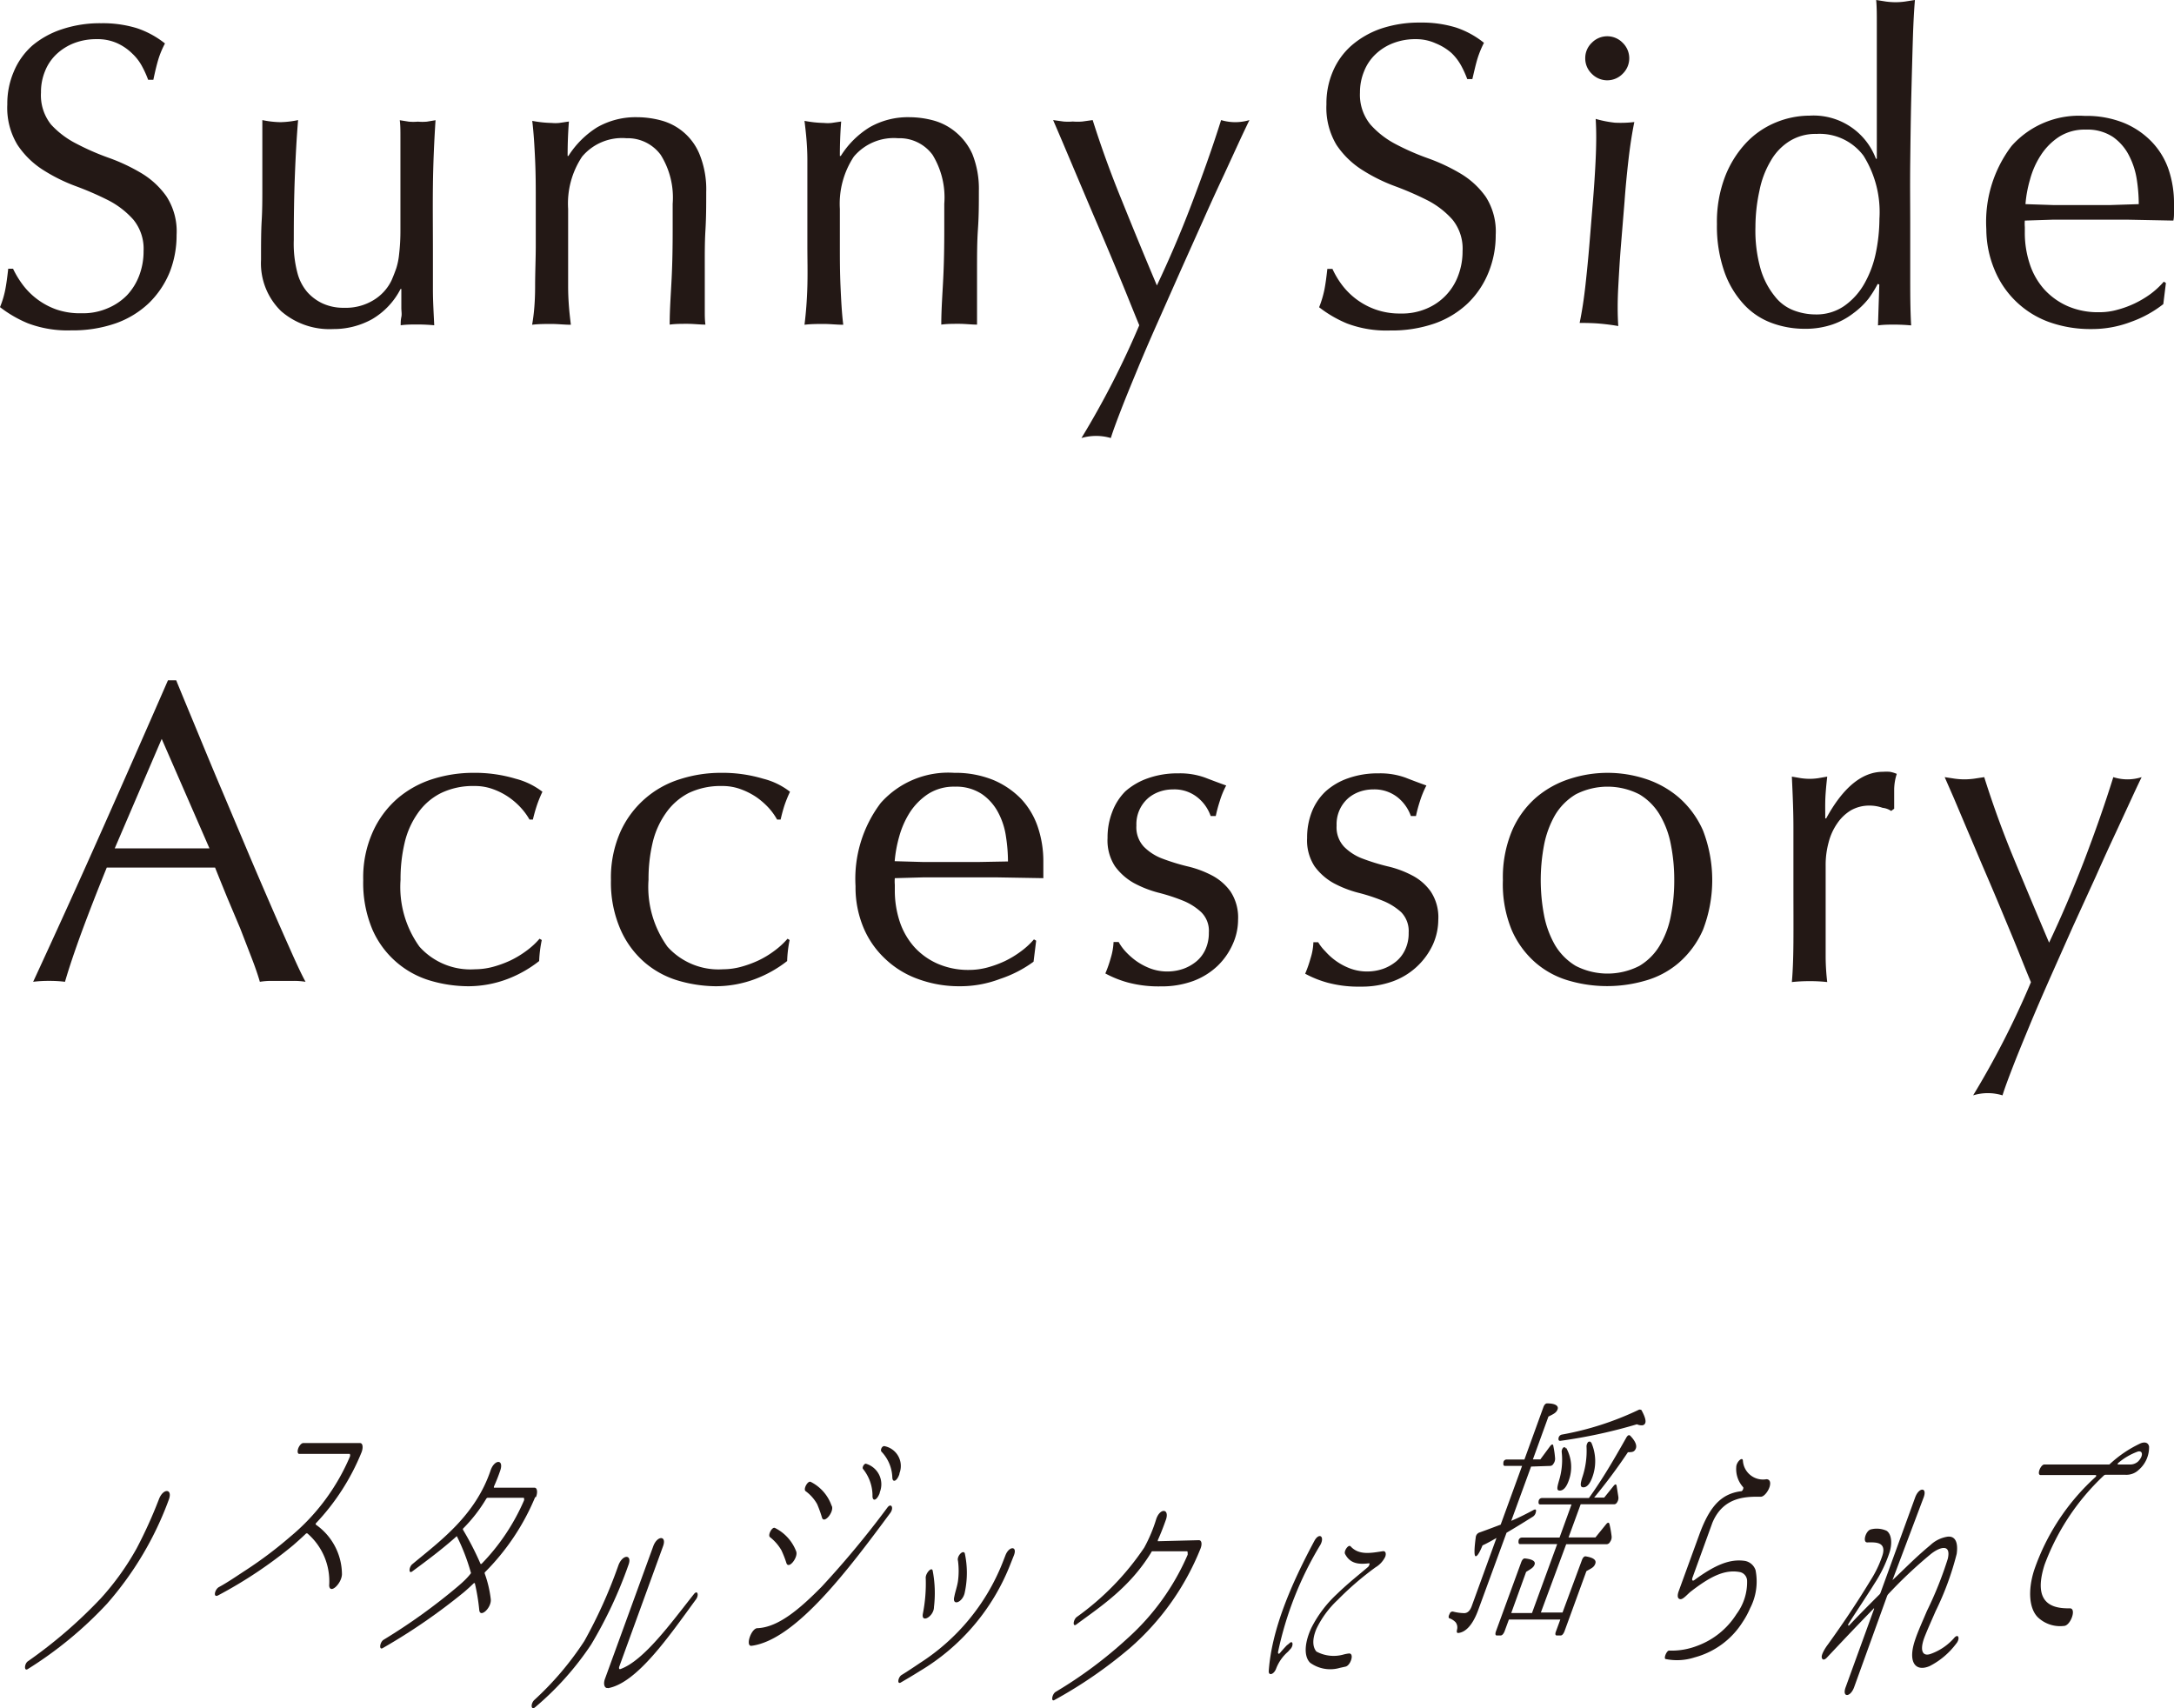 <svg xmlns="http://www.w3.org/2000/svg" viewBox="0 0 166.57 130.89"><defs><style>.cls-1{fill:#231815;}</style></defs><g id="レイヤー_2" data-name="レイヤー 2"><g id="レイヤー_1-2" data-name="レイヤー 1"><path class="cls-1" d="M7.73,122.45a20.48,20.48,0,0,0,2.75-3.84,35.38,35.38,0,0,0,1.69-3.73c.33-.89,1.07-.83.77,0a25.22,25.22,0,0,1-4.75,8,29.85,29.85,0,0,1-6.07,5c-.29.17-.25-.4,0-.59A36.28,36.28,0,0,0,7.73,122.45Z"/><path class="cls-1" d="M25.22,121.48a4.84,4.84,0,0,0-1.67-4s-.05,0-.09,0c-.33.32-.68.63-1,.91a33.87,33.87,0,0,1-5.77,3.85c-.38.17-.23-.48.09-.65.7-.38,1.4-.87,2.08-1.31a31,31,0,0,0,3.37-2.54,16.17,16.17,0,0,0,4.57-6.12c.06-.13,0-.23,0-.23H22.93c-.13,0-.16-.2-.08-.42s.25-.41.38-.41h3.94l.42,0c.21,0,.25.35.11.71v0a17.43,17.43,0,0,1-3.5,5.44.1.1,0,0,0,0,.1,4.67,4.67,0,0,1,2,3.81C26.17,121.34,25.28,122.17,25.22,121.48Z"/><path class="cls-1" d="M41,114.71a17.8,17.8,0,0,1-3.86,5.76.23.23,0,0,0,0,.09,8.75,8.75,0,0,1,.46,1.94c.09.67-.82,1.5-.88.85a15.53,15.53,0,0,0-.34-2.06s0,0-.07,0c-.25.24-.51.48-.77.7a45.6,45.6,0,0,1-6.22,4.28c-.3.17-.22-.46.07-.64a45.07,45.07,0,0,0,5.68-4.08c.34-.29.7-.61,1-1a.08.08,0,0,0,0-.09A15.75,15.75,0,0,0,35,117.69c-1.19,1.06-2.29,1.87-3.41,2.7-.3.23-.26-.34,0-.55,2.08-1.74,4.82-3.69,6-7.19.28-.82,1-.88.76-.05a13.5,13.5,0,0,1-.51,1.3s0,.08,0,.08h3.12c.2,0,.25.35.11.71Zm-4.2,5.11s0,0,.09,0A16.14,16.14,0,0,0,40.13,115c.07-.14,0-.25,0-.25H37.36a.18.18,0,0,0-.1.07,11.67,11.67,0,0,1-1.78,2.29.11.11,0,0,0,0,.1A22.38,22.38,0,0,1,36.82,119.82Z"/><path class="cls-1" d="M45.29,126a22.76,22.76,0,0,1-4.29,4.8c-.3.25-.37-.22-.08-.54a23.48,23.48,0,0,0,3.85-4.53,37,37,0,0,0,2.61-5.8c.33-.89,1.1-.85.76,0A33.39,33.39,0,0,1,45.29,126Zm1.29,3.32c-.25.06-.38-.28-.23-.69l3.7-10.16c.31-.85,1.06-.83.75,0l-3.35,9.21c-.05.14,0,.22.07.2,1.81-.63,3.95-3.61,5.64-5.74.28-.36.41.06.17.39C51.28,125.33,48.82,128.94,46.58,129.34Z"/><path class="cls-1" d="M61,118.85c.18.45-.56,1.4-.74.92a8,8,0,0,0-.39-1,3.55,3.55,0,0,0-.87-1c-.2-.14.15-.81.37-.71A3.33,3.33,0,0,1,61,118.85Zm-2.92,5.89c1.56-.09,3.17-1.44,4.89-3.19A72.17,72.17,0,0,0,68,115.49c.27-.35.5,0,.23.4-3.17,4.28-7.24,9.74-10.63,10.2-.52.09-.06-1.33.43-1.35Zm5.65-9.37c.2.44-.56,1.38-.74.93a9.53,9.53,0,0,0-.38-1.06,3.12,3.12,0,0,0-.89-1c-.19-.16.17-.81.39-.71A3.23,3.23,0,0,1,63.72,115.37Zm3.68-1c-.21.57-.53.69-.56.29a3.27,3.27,0,0,0-.72-2.11c-.1-.1.06-.41.21-.41A1.64,1.64,0,0,1,67.4,114.35Zm1.51-1.46c-.18.57-.52.71-.55.31a3,3,0,0,0-.83-2c-.1-.1,0-.41.2-.43A1.55,1.55,0,0,1,68.91,112.89Z"/><path class="cls-1" d="M71.56,123.12c0,.73-1,1.28-.85.51a12,12,0,0,0,.22-2.7c-.05-.36.45-.93.53-.6A9.06,9.06,0,0,1,71.56,123.12Zm-1.09,4.3a16.24,16.24,0,0,0,6.34-7.68l.23-.59c.28-.71.92-.71.65,0l-.25.63a16.53,16.53,0,0,1-7,8.27c-.49.31-.9.55-1.45.87-.26.11-.18-.4.07-.58C69.62,128,70.47,127.42,70.47,127.42ZM73.92,122c-.14.77-1,1.09-.8.32.07-.38.22-.77.28-1.19a5.9,5.9,0,0,0,0-1.55c-.11-.34.38-.87.52-.58A7.1,7.1,0,0,1,73.92,122Z"/><path class="cls-1" d="M91.86,118c.21,0,.26.3.12.65v0a19.9,19.9,0,0,1-5.38,7.59,34.4,34.4,0,0,1-5.8,4c-.29.18-.2-.43.07-.61a33.16,33.16,0,0,0,5.52-4.11A18.39,18.39,0,0,0,91,119.11c0-.14,0-.26-.05-.26H88.3s-.07,0-.09.08c-1.65,2.72-3.95,4.2-5.73,5.52-.3.24-.27-.31,0-.55a20.79,20.79,0,0,0,5.19-5.33,11.57,11.57,0,0,0,.92-2.19c.29-.85,1-.81.76,0-.19.54-.4,1.09-.64,1.62,0,0,0,.08,0,.08Z"/><path class="cls-1" d="M98.77,125.92c.3-.32.36.17.09.43l-.18.2a3.24,3.24,0,0,0-.9,1.28c-.17.47-.59.58-.57.2.22-3.17,1.71-6.65,3.51-10,.36-.63.79-.32.45.32a26.25,26.25,0,0,0-3.25,8.23c0,.14.07.16.16.05s.32-.37.51-.57Zm4.31,1.77-.41.09a2.63,2.63,0,0,1-2.29-.39c-.51-.51-.42-1.58.11-2.7a9.21,9.21,0,0,1,1.94-2.56c.91-.88,1.67-1.46,2.39-2.08.09-.08.16-.3.07-.28-.84.11-1.46,0-1.83-.71-.12-.21.25-.76.42-.59.64.71,1.58.51,2.5.37.18,0,.24.17.16.42a1.9,1.9,0,0,1-.75.82,23.16,23.16,0,0,0-2.9,2.5,7.38,7.38,0,0,0-1.63,2.22c-.36.87-.26,1.42,0,1.73a2.78,2.78,0,0,0,2.08.23,2.8,2.8,0,0,1,.42-.08C103.79,126.66,103.48,127.62,103.08,127.69Z"/><path class="cls-1" d="M117.31,112.36l-1.52,4.16.18-.08c.49-.21,1-.47,1.56-.77.15-.06.2,0,.13.24a.51.51,0,0,1-.23.3c-.5.31-1.16.73-2,1.22l-2.2,6c-.38,1-.89,1.62-1.5,1.68-.12,0-.13-.08-.09-.27a.65.65,0,0,0-.12-.56,1.24,1.24,0,0,0-.45-.29c-.09,0-.11-.16,0-.34a.23.23,0,0,1,.26-.18,3.67,3.67,0,0,0,.85.12c.26,0,.45-.18.58-.53l1.9-5.23c-.35.2-.7.4-1.07.57-.23.56-.4.83-.52.83s-.13-.47,0-1.44a.43.43,0,0,1,.26-.37c.68-.24,1.24-.46,1.65-.61l1.64-4.5h-1.31c-.11,0-.14-.08-.12-.24a.24.24,0,0,1,.25-.25h1.36l1.45-4c.07-.2.18-.31.3-.3.63,0,.89.2.79.46s-.3.35-.7.55l-1.19,3.28h.57l.74-1c.14-.18.24-.2.26,0a6.89,6.89,0,0,1,.13.93v0a.65.65,0,0,1-.13.41.29.29,0,0,1-.25.16Zm.75,11.18h1.66l1.48-4c.07-.2.18-.32.3-.3.59.1.83.28.73.56s-.29.35-.68.57l-1.68,4.61c-.08.2-.18.32-.29.32h-.3c-.12,0-.14-.12-.06-.32l.33-.9h-3.94l-.33.9c-.08.2-.19.32-.3.32h-.3c-.11,0-.13-.12-.06-.32l1.93-5.28c.07-.2.18-.32.3-.3.57.06.81.22.73.46s-.27.33-.65.57l-1.14,3.15h1.59l1.93-5.28h-2.85c-.09,0-.13-.08-.11-.24a.26.26,0,0,1,.26-.26h2.88l.92-2.54H118c-.1,0-.14-.08-.11-.26a.26.26,0,0,1,.26-.23h3.59c1-1.38,1.89-2.9,2.85-4.6.11-.2.21-.26.31-.18.39.4.54.75.43,1s-.26.27-.6.27a42.25,42.25,0,0,1-2.59,3.48h.77l.7-.87c.14-.18.23-.2.26,0s.09.57.13.83a.62.62,0,0,1-.12.43.25.25,0,0,1-.23.12h-2.54l-.93,2.54h2.06l.81-1c.13-.16.23-.18.27,0a7.56,7.56,0,0,1,.16.91.6.6,0,0,1-.12.43.31.31,0,0,1-.26.18H120Zm1.61-13.63a23.11,23.11,0,0,0,5.87-1.89c.11-.06.17,0,.22,0q.4.73.3,1a.27.27,0,0,1-.28.18.84.84,0,0,1-.36-.08,39.22,39.22,0,0,1-5.88,1.27q-.17,0-.12-.24A.32.32,0,0,1,119.67,109.91Zm.32,1a3,3,0,0,1,.2,2.54c-.18.5-.41.75-.68.75s-.2-.25-.07-.73a5.43,5.43,0,0,0,.22-2.19.46.46,0,0,1,.11-.37C119.85,110.86,119.93,110.86,120,111Zm1.92-.42a3.54,3.54,0,0,1,.1,2.67c-.19.53-.42.79-.69.79s-.24-.26-.09-.75a6.33,6.33,0,0,0,.33-2.33.53.53,0,0,1,.13-.4C121.79,110.43,121.87,110.43,121.91,110.54Z"/><path class="cls-1" d="M133.52,124.27a6.25,6.25,0,0,1-3.68,2.71,4.37,4.37,0,0,1-2.2.13h0c-.22,0,.07-.71.27-.65a5.43,5.43,0,0,0,2.14-.37,6,6,0,0,0,3-2.43,4.1,4.1,0,0,0,.81-2.58.7.7,0,0,0-.52-.63c-1.18-.24-2.29.33-3.76,1.46-.26.19-.6.63-.83.61s-.25-.28-.13-.61l1.58-4.34c.62-1.7,1.3-2.65,2.29-3.08a3.27,3.27,0,0,1,.92-.24c.1,0,.2-.23.15-.31a2.06,2.06,0,0,1-.53-1.54c0-.38.47-.83.51-.5a1.54,1.54,0,0,0,1.8,1.43c.22,0,.35.17.26.53s-.43.81-.68.81c-1,0-2.86-.08-3.72,2l-1.53,4.22c-.05.16,0,.26.13.18,1.6-1.17,2.74-1.66,3.91-1.48a1.06,1.06,0,0,1,.8.71,4.46,4.46,0,0,1-.42,2.92A6.39,6.39,0,0,1,133.52,124.27Z"/><path class="cls-1" d="M147.84,127.65c-1.12.47-1.67-.35-1.11-2,.22-.67.63-1.56.91-2.23a28.35,28.35,0,0,0,1.6-4c.28-1.24-.71-.84-1.31-.35a34.57,34.57,0,0,0-3.25,3.06.55.55,0,0,0-.09.14l-2.53,7c-.29.79-.94.79-.65,0l2.18-6c0-.06,0-.08-.06,0-1.22,1.25-2.28,2.37-3.54,3.71-.2.22-.37.22-.41,0s.27-.73.48-1c1.21-1.68,2.29-3.3,3.27-4.92a8.43,8.43,0,0,0,.9-1.89c.35-1.11-.65-1-1.17-1-.37,0-.11-.92.3-1a1.83,1.83,0,0,1,1.19.11c.39.26.46,1,.19,1.76a10,10,0,0,1-1.11,2.27c-.66,1.06-1.36,2.09-2,3.1-.06.09,0,.19.06.11.75-.8,1.42-1.47,2.29-2.34a.32.32,0,0,0,.1-.14l2.66-7.32c.29-.79.94-.79.65,0L145,121.06s0,.08,0,0c.9-.83,1.65-1.64,2.9-2.68a2.47,2.47,0,0,1,1.33-.65c.6-.06.81.47.69,1.32a22.36,22.36,0,0,1-1.62,4.4c-.28.65-.65,1.46-.88,2.07-.35,1-.08,1.42.54,1.18a4.3,4.3,0,0,0,1.81-1.26c.31-.29.41.14.11.49A5.86,5.86,0,0,1,147.84,127.65Z"/><path class="cls-1" d="M163.87,112.61a1.36,1.36,0,0,1-1,.38h-1.56a.19.19,0,0,0-.12.06,17.88,17.88,0,0,0-4.54,6.84c-.93,2.94.56,3.36,1.94,3.33.54,0,.05,1.35-.46,1.35a2.47,2.47,0,0,1-2-.67c-.64-.65-.78-2-.28-3.59a17.15,17.15,0,0,1,4.75-7.19s0-.11,0-.11h-4.25c-.32,0,0-.81.29-.81h4.9a.2.2,0,0,0,.08,0,9.1,9.1,0,0,1,2.39-1.62c.3-.12.58-.08.65.24A2.28,2.28,0,0,1,163.87,112.61Zm-.07-1.4a4.85,4.85,0,0,0-1.52.89s-.06.1,0,.1h1a.9.9,0,0,0,.55-.24C164.24,111.53,164.18,111.11,163.8,111.21Z"/><path class="cls-1" d="M23.41,75.22a5.48,5.48,0,0,0-.88-.07H20.78a5.45,5.45,0,0,0-.87.07q-.22-.77-.63-1.83t-.87-2.25l-1-2.37c-.33-.81-.64-1.57-.93-2.3l-2.14,0H10.18l-2,0q-1.05,2.58-1.91,4.9c-.57,1.56-1,2.84-1.29,3.85a9.22,9.22,0,0,0-1.22-.07,9.22,9.22,0,0,0-1.22.07q2.67-5.77,5.21-11.48t5.12-11.62h.63c.52,1.28,1.1,2.66,1.71,4.14s1.24,3,1.88,4.5L19,65.29c.63,1.49,1.23,2.88,1.79,4.17s1.07,2.44,1.52,3.45S23.12,74.69,23.41,75.22ZM8.79,65l1.78,0,1.78,0H14.2L16.05,65l-3.66-8.39Z"/><path class="cls-1" d="M27.83,67.43a8.52,8.52,0,0,1,.73-3.69,7.4,7.4,0,0,1,1.89-2.56,7.71,7.71,0,0,1,2.69-1.49,10.3,10.3,0,0,1,3.11-.48,10.86,10.86,0,0,1,3.25.45,5.69,5.69,0,0,1,2.06,1,9.79,9.79,0,0,0-.41,1c-.12.36-.23.74-.32,1.13h-.26a5,5,0,0,0-.63-.87,5.46,5.46,0,0,0-.94-.83,5.23,5.23,0,0,0-1.2-.62,4,4,0,0,0-1.45-.25,5.62,5.62,0,0,0-2.56.54A4.75,4.75,0,0,0,32,62.32a6.47,6.47,0,0,0-1,2.26,12,12,0,0,0-.31,2.82,7.83,7.83,0,0,0,1.45,5.13,5.24,5.24,0,0,0,4.25,1.73,5.47,5.47,0,0,0,1.36-.18,8.4,8.4,0,0,0,1.35-.49,7.44,7.44,0,0,0,1.24-.75,5.91,5.91,0,0,0,1-.92l.17.1a9.58,9.58,0,0,0-.2,1.61A9.23,9.23,0,0,1,38.9,75a8.54,8.54,0,0,1-3,.56A10.39,10.39,0,0,1,33,75.14a7,7,0,0,1-4.46-3.91A9.17,9.17,0,0,1,27.83,67.43Z"/><path class="cls-1" d="M46.81,67.43a8.67,8.67,0,0,1,.72-3.69,7.4,7.4,0,0,1,4.59-4.05,10.19,10.19,0,0,1,3.1-.48,10.86,10.86,0,0,1,3.25.45,5.52,5.52,0,0,1,2.06,1,9.79,9.79,0,0,0-.41,1c-.12.36-.22.74-.31,1.13h-.27a4.88,4.88,0,0,0-.62-.87,5.87,5.87,0,0,0-.94-.83,5.52,5.52,0,0,0-1.21-.62,4,4,0,0,0-1.45-.25,5.65,5.65,0,0,0-2.56.54A4.83,4.83,0,0,0,51,62.32a6.47,6.47,0,0,0-1,2.26,12,12,0,0,0-.31,2.82,7.83,7.83,0,0,0,1.45,5.13,5.26,5.26,0,0,0,4.26,1.73,5.34,5.34,0,0,0,1.35-.18,8.4,8.4,0,0,0,1.35-.49,7.05,7.05,0,0,0,1.24-.75,6,6,0,0,0,1-.92l.16.1a9.57,9.57,0,0,0-.19,1.61A9.23,9.23,0,0,1,57.88,75a8.6,8.6,0,0,1-3.06.56A10.5,10.5,0,0,1,52,75.14a7,7,0,0,1-2.59-1.39,7.08,7.08,0,0,1-1.86-2.52A9,9,0,0,1,46.81,67.43Z"/><path class="cls-1" d="M65.55,67.89a9.63,9.63,0,0,1,1.93-6.37,6.92,6.92,0,0,1,5.63-2.31,7.72,7.72,0,0,1,3,.55,6.48,6.48,0,0,1,2.13,1.45,5.9,5.9,0,0,1,1.27,2.13A8.2,8.2,0,0,1,79.94,66c0,.22,0,.43,0,.64s0,.42,0,.64l-3.53-.06c-1.17,0-2.34,0-3.53,0-.73,0-1.45,0-2.16,0l-2.16.06a2.85,2.85,0,0,0,0,.5v.43a7.6,7.6,0,0,0,.38,2.41,5.58,5.58,0,0,0,1.11,1.93,5.27,5.27,0,0,0,1.78,1.28,5.87,5.87,0,0,0,2.44.48,5.47,5.47,0,0,0,1.36-.18,8.4,8.4,0,0,0,1.35-.49,7.44,7.44,0,0,0,1.24-.75,5.91,5.91,0,0,0,1-.92l.17.1-.2,1.61A9.23,9.23,0,0,1,76.62,75a8.54,8.54,0,0,1-3.05.56A9.12,9.12,0,0,1,70.32,75a7.13,7.13,0,0,1-2.54-1.58A6.93,6.93,0,0,1,66.13,71,8,8,0,0,1,65.55,67.89Zm7.62-7.62a3.66,3.66,0,0,0-2.06.56,4.88,4.88,0,0,0-1.39,1.4,6.86,6.86,0,0,0-.82,1.85,10,10,0,0,0-.35,1.9l2.13.06c.74,0,1.46,0,2.16,0s1.47,0,2.21,0L77.23,66a12.5,12.5,0,0,0-.15-1.88,5.57,5.57,0,0,0-.59-1.85,3.94,3.94,0,0,0-1.24-1.42A3.55,3.55,0,0,0,73.17,60.27Z"/><path class="cls-1" d="M86.22,72.88a5.46,5.46,0,0,0,.83.74,4.9,4.9,0,0,0,1.09.58,3.74,3.74,0,0,0,1.3.23,3.79,3.79,0,0,0,1.21-.2,3.37,3.37,0,0,0,1-.56,2.56,2.56,0,0,0,.71-.93,3,3,0,0,0,.26-1.28,2,2,0,0,0-.58-1.57A4.52,4.52,0,0,0,90.63,69a14.31,14.31,0,0,0-1.88-.61,8.46,8.46,0,0,1-1.88-.74,4.53,4.53,0,0,1-1.44-1.28,3.63,3.63,0,0,1-.57-2.17,5.39,5.39,0,0,1,.36-2,4.43,4.43,0,0,1,1-1.57,5.17,5.17,0,0,1,1.72-1,6.75,6.75,0,0,1,2.34-.38,5.63,5.63,0,0,1,2.06.33c.57.22,1.1.42,1.61.6a6.53,6.53,0,0,0-.5,1.22,11,11,0,0,0-.3,1.12h-.39a3.15,3.15,0,0,0-1-1.42,2.82,2.82,0,0,0-1.88-.62,3.11,3.11,0,0,0-1,.16,2.77,2.77,0,0,0-.89.49,2.65,2.65,0,0,0-.92,2.12,2.18,2.18,0,0,0,.58,1.63,3.94,3.94,0,0,0,1.43.91,16.08,16.08,0,0,0,1.88.58,7.92,7.92,0,0,1,1.88.69,4.09,4.09,0,0,1,1.44,1.24,3.63,3.63,0,0,1,.58,2.17,4.55,4.55,0,0,1-.42,1.89A5.26,5.26,0,0,1,93.29,74a5.48,5.48,0,0,1-1.87,1.16,7,7,0,0,1-2.47.41,9.11,9.11,0,0,1-2.54-.3,8.08,8.08,0,0,1-1.72-.69,8.92,8.92,0,0,0,.41-1.17,4.85,4.85,0,0,0,.22-1.24h.39A3.77,3.77,0,0,0,86.22,72.88Z"/><path class="cls-1" d="M101.54,72.88a4.78,4.78,0,0,0,1.91,1.32,3.74,3.74,0,0,0,1.3.23,3.79,3.79,0,0,0,1.21-.2,3.37,3.37,0,0,0,1-.56,2.56,2.56,0,0,0,.71-.93,2.9,2.9,0,0,0,.26-1.28,2.07,2.07,0,0,0-.57-1.57,4.69,4.69,0,0,0-1.44-.89,14.31,14.31,0,0,0-1.88-.61,8.46,8.46,0,0,1-1.88-.74,4.53,4.53,0,0,1-1.44-1.28,3.63,3.63,0,0,1-.57-2.17,5.39,5.39,0,0,1,.36-2,4.32,4.32,0,0,1,1.06-1.57,5,5,0,0,1,1.71-1,6.75,6.75,0,0,1,2.34-.38,5.69,5.69,0,0,1,2.07.33c.56.22,1.09.42,1.6.6a7.29,7.29,0,0,0-.5,1.22,11,11,0,0,0-.3,1.12h-.39a3.2,3.2,0,0,0-1-1.42,2.86,2.86,0,0,0-1.88-.62,3.17,3.17,0,0,0-1,.16,2.77,2.77,0,0,0-.89.49,2.65,2.65,0,0,0-.92,2.12,2.18,2.18,0,0,0,.58,1.63,3.94,3.94,0,0,0,1.43.91,16.08,16.08,0,0,0,1.88.58,7.77,7.77,0,0,1,1.88.69,4,4,0,0,1,1.44,1.24,3.56,3.56,0,0,1,.58,2.17,4.7,4.7,0,0,1-.41,1.89,5.42,5.42,0,0,1-3.06,2.82,7,7,0,0,1-2.47.41,9.16,9.16,0,0,1-2.54-.3,8.08,8.08,0,0,1-1.72-.69,8.92,8.92,0,0,0,.41-1.17,4.44,4.44,0,0,0,.22-1.24H101A3.46,3.46,0,0,0,101.54,72.88Z"/><path class="cls-1" d="M115.15,67.43a9.25,9.25,0,0,1,.71-3.81,7.07,7.07,0,0,1,1.86-2.54,7.47,7.47,0,0,1,2.59-1.42,9.35,9.35,0,0,1,5.73,0,7.47,7.47,0,0,1,2.57,1.42,7.21,7.21,0,0,1,1.87,2.54,10.58,10.58,0,0,1,0,7.62,7.12,7.12,0,0,1-1.87,2.54A6.75,6.75,0,0,1,126,75.15a10.46,10.46,0,0,1-5.73,0,6.75,6.75,0,0,1-2.59-1.37,7,7,0,0,1-1.86-2.54A9.22,9.22,0,0,1,115.15,67.43Zm2.9,0a14.4,14.4,0,0,0,.25,2.67,7.4,7.4,0,0,0,.84,2.3,4.6,4.6,0,0,0,1.59,1.6,5.34,5.34,0,0,0,4.88,0,4.49,4.49,0,0,0,1.58-1.6,6.93,6.93,0,0,0,.84-2.3,13.59,13.59,0,0,0,.25-2.67,13.74,13.74,0,0,0-.25-2.67,7,7,0,0,0-.84-2.3,4.49,4.49,0,0,0-1.58-1.6,5.34,5.34,0,0,0-4.88,0,4.6,4.6,0,0,0-1.59,1.6,7.49,7.49,0,0,0-.84,2.3A14.57,14.57,0,0,0,118.05,67.43Z"/><path class="cls-1" d="M144.24,61.89a3,3,0,0,0-1-.17,2.83,2.83,0,0,0-1.42.36,3.38,3.38,0,0,0-1.05,1,4.49,4.49,0,0,0-.66,1.45,6.53,6.53,0,0,0-.23,1.8v3.63c0,1.47,0,2.6,0,3.38a17.33,17.33,0,0,0,.12,1.9,11.67,11.67,0,0,0-1.32-.07,12.43,12.43,0,0,0-1.39.07c.07-.75.11-1.77.12-3s0-2.87,0-4.74V66.37c0-.85,0-1.84,0-3s-.05-2.41-.12-3.87l.7.12a5.09,5.09,0,0,0,.69.05,4.7,4.7,0,0,0,.63-.05l.69-.12c-.09.8-.14,1.42-.15,1.88s0,.91,0,1.32l.07,0q1.95-3.57,4.36-3.57a3.77,3.77,0,0,1,.51,0,2.35,2.35,0,0,1,.54.16,4,4,0,0,0-.2,1.21c0,.54,0,1,0,1.46l-.23.17A1.47,1.47,0,0,0,144.24,61.89Z"/><path class="cls-1" d="M155.61,75.25c-.25-.59-.56-1.36-.94-2.31s-.8-1.94-1.24-3-.89-2.12-1.36-3.21-.89-2.11-1.3-3.06l-1.07-2.53L149,59.54l.79.12a5.81,5.81,0,0,0,.72.05,6,6,0,0,0,.73-.05l.79-.12q1,3.18,2.28,6.27T157,72.22q1.38-2.91,2.66-6.21c.84-2.2,1.6-4.35,2.26-6.47a3.55,3.55,0,0,0,2.17,0c-.15.31-.4.83-.74,1.57l-1.22,2.64c-.47,1-1,2.16-1.55,3.4L158.82,71l-1.73,3.89c-.57,1.29-1.1,2.51-1.58,3.67s-.91,2.2-1.27,3.13-.64,1.68-.81,2.23a3.81,3.81,0,0,0-2.25,0A66.8,66.8,0,0,0,155.61,75.25Z"/><path class="cls-1" d="M1.73,21.8a5.54,5.54,0,0,0,2.59,1.91A5.56,5.56,0,0,0,6.24,24a4.76,4.76,0,0,0,2-.38,4.49,4.49,0,0,0,1.49-1,4.53,4.53,0,0,0,.94-1.52A5.2,5.2,0,0,0,11,19.24a3.53,3.53,0,0,0-.78-2.41,6.59,6.59,0,0,0-1.93-1.49,23.89,23.89,0,0,0-2.49-1.08A13.15,13.15,0,0,1,3.27,13a6.59,6.59,0,0,1-1.93-1.9A5.45,5.45,0,0,1,.56,8a6.19,6.19,0,0,1,.5-2.52,5.46,5.46,0,0,1,1.43-2A6.85,6.85,0,0,1,4.75,2.24a9.17,9.17,0,0,1,3-.46,8.89,8.89,0,0,1,2.74.38,7,7,0,0,1,2.15,1.17,7,7,0,0,0-.5,1.19q-.19.63-.39,1.59h-.4a7.72,7.72,0,0,0-.45-1,3.78,3.78,0,0,0-.76-1A4,4,0,0,0,9,3.32,3.66,3.66,0,0,0,7.39,3a4.71,4.71,0,0,0-1.7.3,4.16,4.16,0,0,0-1.35.84,3.63,3.63,0,0,0-.89,1.31,4.2,4.2,0,0,0-.31,1.64,3.6,3.6,0,0,0,.77,2.45A6.79,6.79,0,0,0,5.84,11a18.88,18.88,0,0,0,2.49,1.09,14.23,14.23,0,0,1,2.49,1.17,6.32,6.32,0,0,1,1.93,1.78A4.92,4.92,0,0,1,13.53,18,7.71,7.71,0,0,1,13,20.86a7,7,0,0,1-1.59,2.36,7.14,7.14,0,0,1-2.54,1.55,10,10,0,0,1-3.41.54,8.59,8.59,0,0,1-3.32-.54A9.27,9.27,0,0,1,0,23.53a7.09,7.09,0,0,0,.41-1.37c.08-.41.15-.93.22-1.57H1A7.31,7.31,0,0,0,1.73,21.8Z"/><path class="cls-1" d="M20,19.9c0-1.17,0-2.16.05-3s.05-1.64.05-2.46,0-1.6,0-2.5,0-1.82,0-2.74a7.21,7.21,0,0,0,1.39.16,7.11,7.11,0,0,0,1.35-.16c-.11,1.32-.19,2.76-.25,4.34s-.08,3.18-.08,4.83a8.73,8.73,0,0,0,.3,2.62,3.71,3.71,0,0,0,.72,1.37,3.61,3.61,0,0,0,1.17.88,3.8,3.8,0,0,0,1.67.34A4.05,4.05,0,0,0,28.61,23,3.58,3.58,0,0,0,30,21.48c.16-.37.28-.69.37-.95a5.33,5.33,0,0,0,.21-1.06,15.49,15.49,0,0,0,.1-1.78c0-.75,0-1.77,0-3.07V11.85c0-.49,0-.95,0-1.39s0-.86-.05-1.25l.69.11a3.91,3.91,0,0,0,.7,0,3.87,3.87,0,0,0,.69,0l.66-.11c-.11,1.71-.18,3.37-.2,5s0,3.29,0,5.07c0,1,0,2,0,2.9s.06,1.86.1,2.74q-.66-.06-1.29-.06c-.41,0-.84,0-1.28.06,0-.2,0-.4.05-.63s0-.45,0-.69V22.14h-.06a5.67,5.67,0,0,1-2.21,2.33,6.08,6.08,0,0,1-2.94.74,5.65,5.65,0,0,1-4-1.37A5.11,5.11,0,0,1,20,19.9Z"/><path class="cls-1" d="M50.62,11.86A3.14,3.14,0,0,0,48,10.59,4,4,0,0,0,44.6,12a6.48,6.48,0,0,0-1.07,4v2.81c0,1,0,2,0,3.12s.1,2.07.21,2.95c-.5,0-1-.06-1.48-.06s-1,0-1.49.06C40.93,24,41,23,41,21.93s.05-2.13.05-3.12V15.38c0-1,0-2-.05-3.12s-.11-2.11-.22-3a8.81,8.81,0,0,0,1.49.16,3,3,0,0,0,.57,0l.75-.11c-.07.88-.1,1.76-.1,2.64h.06a7,7,0,0,1,2.21-2.2,5.93,5.93,0,0,1,3.07-.77,7.14,7.14,0,0,1,1.87.26,4.4,4.4,0,0,1,2.93,2.66,7.15,7.15,0,0,1,.48,2.82c0,1,0,1.92-.06,2.92S54,19.6,54,20.72v2.15c0,.35,0,.7,0,1s0,.66.05,1c-.44,0-.9-.06-1.39-.06s-.91,0-1.35.06c0-1.14.09-2.32.15-3.53s.08-2.45.08-3.73v-2A6.17,6.17,0,0,0,50.62,11.86Z"/><path class="cls-1" d="M71.45,11.86a3.14,3.14,0,0,0-2.64-1.27A4,4,0,0,0,65.42,12a6.55,6.55,0,0,0-1.07,4v2.81c0,1,0,2,.05,3.12s.1,2.07.21,2.95c-.5,0-1-.06-1.48-.06s-1,0-1.49.06c.11-.88.19-1.86.22-2.95s0-2.13,0-3.12V15.38c0-1,0-2,0-3.12s-.11-2.11-.22-3a8.81,8.81,0,0,0,1.49.16,3,3,0,0,0,.58,0l.74-.11c-.07.88-.1,1.76-.1,2.64h.07a6.82,6.82,0,0,1,2.21-2.2,5.9,5.9,0,0,1,3.07-.77,7.13,7.13,0,0,1,1.86.26,4.53,4.53,0,0,1,1.7.91A4.64,4.64,0,0,1,74.5,11.8,7.15,7.15,0,0,1,75,14.62c0,1,0,1.92-.07,2.92s-.07,2.06-.07,3.18v2.15c0,.35,0,.7,0,1s0,.66,0,1c-.44,0-.9-.06-1.39-.06s-.91,0-1.35.06c0-1.14.09-2.32.15-3.53s.08-2.45.08-3.73v-2A6.25,6.25,0,0,0,71.45,11.86Z"/><path class="cls-1" d="M87.29,24.92c-.25-.6-.56-1.37-.94-2.31s-.8-1.95-1.24-3-.89-2.11-1.36-3.2l-1.3-3.07-1.07-2.53-.69-1.61.79.11a4.36,4.36,0,0,0,.72,0,4.4,4.4,0,0,0,.73,0l.79-.11q1,3.16,2.28,6.27c.83,2.06,1.71,4.2,2.64,6.4.92-1.94,1.81-4,2.65-6.21s1.61-4.35,2.27-6.46a3.76,3.76,0,0,0,2.17,0c-.15.31-.4.83-.74,1.56l-1.22,2.65c-.47,1-1,2.15-1.55,3.39L90.5,20.64l-1.73,3.9c-.57,1.28-1.1,2.5-1.58,3.66s-.91,2.2-1.27,3.13-.64,1.68-.81,2.23a4,4,0,0,0-2.25,0A66.7,66.7,0,0,0,87.29,24.92Z"/><path class="cls-1" d="M102.8,21.8a5.54,5.54,0,0,0,2.59,1.91,5.52,5.52,0,0,0,1.92.31,4.76,4.76,0,0,0,2-.38,4.37,4.37,0,0,0,2.42-2.54,5.2,5.2,0,0,0,.33-1.86,3.52,3.52,0,0,0-.77-2.41,6.59,6.59,0,0,0-1.93-1.49,23.89,23.89,0,0,0-2.49-1.08A13.15,13.15,0,0,1,104.34,13a6.63,6.63,0,0,1-1.94-1.9,5.53,5.53,0,0,1-.77-3.1,6.19,6.19,0,0,1,.49-2.52,5.49,5.49,0,0,1,1.44-2,6.85,6.85,0,0,1,2.26-1.29,9.17,9.17,0,0,1,3-.46,8.89,8.89,0,0,1,2.74.38,6.9,6.9,0,0,1,2.14,1.17,7.82,7.82,0,0,0-.49,1.19c-.13.42-.26,1-.4,1.59h-.39a7.72,7.72,0,0,0-.45-1,4,4,0,0,0-.76-1A4.23,4.23,0,0,0,110,3.32,3.62,3.62,0,0,0,108.46,3a4.67,4.67,0,0,0-1.7.3,4.05,4.05,0,0,0-1.35.84,3.63,3.63,0,0,0-.89,1.31,4.21,4.21,0,0,0-.32,1.64A3.6,3.6,0,0,0,105,9.54a6.79,6.79,0,0,0,1.93,1.5,18.88,18.88,0,0,0,2.49,1.09,14.23,14.23,0,0,1,2.49,1.17,6.32,6.32,0,0,1,1.93,1.78A4.92,4.92,0,0,1,114.6,18a7.52,7.52,0,0,1-.55,2.87,6.85,6.85,0,0,1-1.58,2.36,7.14,7.14,0,0,1-2.54,1.55,10.06,10.06,0,0,1-3.42.54,8.54,8.54,0,0,1-3.31-.54,9.27,9.27,0,0,1-2.13-1.24,7.88,7.88,0,0,0,.41-1.37c.08-.41.15-.93.22-1.57h.39A6.67,6.67,0,0,0,102.8,21.8Z"/><path class="cls-1" d="M121.46,4.46a1.61,1.61,0,0,1,.5-1.18,1.65,1.65,0,0,1,2.37,0,1.65,1.65,0,0,1,0,2.37,1.65,1.65,0,0,1-2.37,0A1.62,1.62,0,0,1,121.46,4.46Zm.6,10.83c.08-1,.15-2,.2-3.12s.06-2.1,0-3.06a8.7,8.7,0,0,0,1.47.29,9,9,0,0,0,1.49-.05c-.19.93-.34,1.94-.46,3s-.22,2.11-.29,3.1l-.28,3.42c-.08,1-.14,2-.2,3.11s-.06,2.08,0,3c-.5-.09-1-.15-1.47-.19s-1-.05-1.49-.05c.18-.87.33-1.84.45-2.93s.22-2.12.3-3.1Z"/><path class="cls-1" d="M143.87,21.75a8.55,8.55,0,0,1-.71,1.14A6,6,0,0,1,142,24a5.56,5.56,0,0,1-1.6.86,6.39,6.39,0,0,1-2.15.33,7.24,7.24,0,0,1-2.46-.43,5.49,5.49,0,0,1-2.14-1.4,7.19,7.19,0,0,1-1.52-2.51,10.57,10.57,0,0,1-.58-3.68,9.7,9.7,0,0,1,.63-3.66,8,8,0,0,1,1.63-2.59,6.56,6.56,0,0,1,2.28-1.55,6.83,6.83,0,0,1,2.56-.51,5.1,5.1,0,0,1,5.08,3.3h.07V8.94c0-.83,0-1.67,0-2.52s0-1.66,0-2.43,0-1.49,0-2.17,0-1.29-.05-1.82l.76.12a6.11,6.11,0,0,0,.73.05,5.52,5.52,0,0,0,.71-.05l.77-.12c-.06.7-.12,1.72-.16,3.05s-.08,2.8-.12,4.41-.06,3.25-.08,5,0,3.24,0,4.65,0,2.88,0,4.09,0,2.46.07,3.73q-.66-.06-1.29-.06c-.4,0-.81,0-1.25.06l.1-3.13Zm-9.37-4.36a10.77,10.77,0,0,0,.41,3.27A6,6,0,0,0,136,22.72a3.32,3.32,0,0,0,1.46,1.07,4.72,4.72,0,0,0,1.62.3,3.74,3.74,0,0,0,2.21-.64,5.23,5.23,0,0,0,1.54-1.69,8.09,8.09,0,0,0,.89-2.36,13.16,13.16,0,0,0,.28-2.64,8.12,8.12,0,0,0-1.22-4.83,4.2,4.2,0,0,0-3.6-1.67,3.75,3.75,0,0,0-2.06.55,4.24,4.24,0,0,0-1.45,1.52,7.11,7.11,0,0,0-.86,2.27A13.07,13.07,0,0,0,134.5,17.39Z"/><path class="cls-1" d="M152.19,17.56a9.62,9.62,0,0,1,1.93-6.37,6.9,6.9,0,0,1,5.62-2.31,7.65,7.65,0,0,1,3,.54,6.28,6.28,0,0,1,2.13,1.45A5.76,5.76,0,0,1,166.16,13a8,8,0,0,1,.41,2.61c0,.22,0,.43,0,.64s0,.43-.05.65L163,16.83c-1.17,0-2.35,0-3.53,0-.73,0-1.45,0-2.17,0l-2.16.07a2.93,2.93,0,0,0,0,.49v.43a7.56,7.56,0,0,0,.38,2.41,5.47,5.47,0,0,0,1.1,1.93,5.34,5.34,0,0,0,1.79,1.29,5.81,5.81,0,0,0,2.44.47,4.92,4.92,0,0,0,1.35-.18,7.54,7.54,0,0,0,1.35-.49,7.67,7.67,0,0,0,1.24-.74,6.48,6.48,0,0,0,1-.93l.16.1-.2,1.62a8.74,8.74,0,0,1-2.45,1.35,8.38,8.38,0,0,1-3.06.56,9.39,9.39,0,0,1-3.25-.54,7.13,7.13,0,0,1-4.19-4.05A8.09,8.09,0,0,1,152.19,17.56Zm7.62-7.63a3.64,3.64,0,0,0-2.06.56,4.79,4.79,0,0,0-1.39,1.41,6.44,6.44,0,0,0-.82,1.85,9.27,9.27,0,0,0-.35,1.89l2.13.07,2.16,0,2.21,0,2.18-.07a12.6,12.6,0,0,0-.15-1.88,5.91,5.91,0,0,0-.6-1.85,3.9,3.9,0,0,0-1.23-1.42A3.55,3.55,0,0,0,159.81,9.93Z"/></g></g></svg>